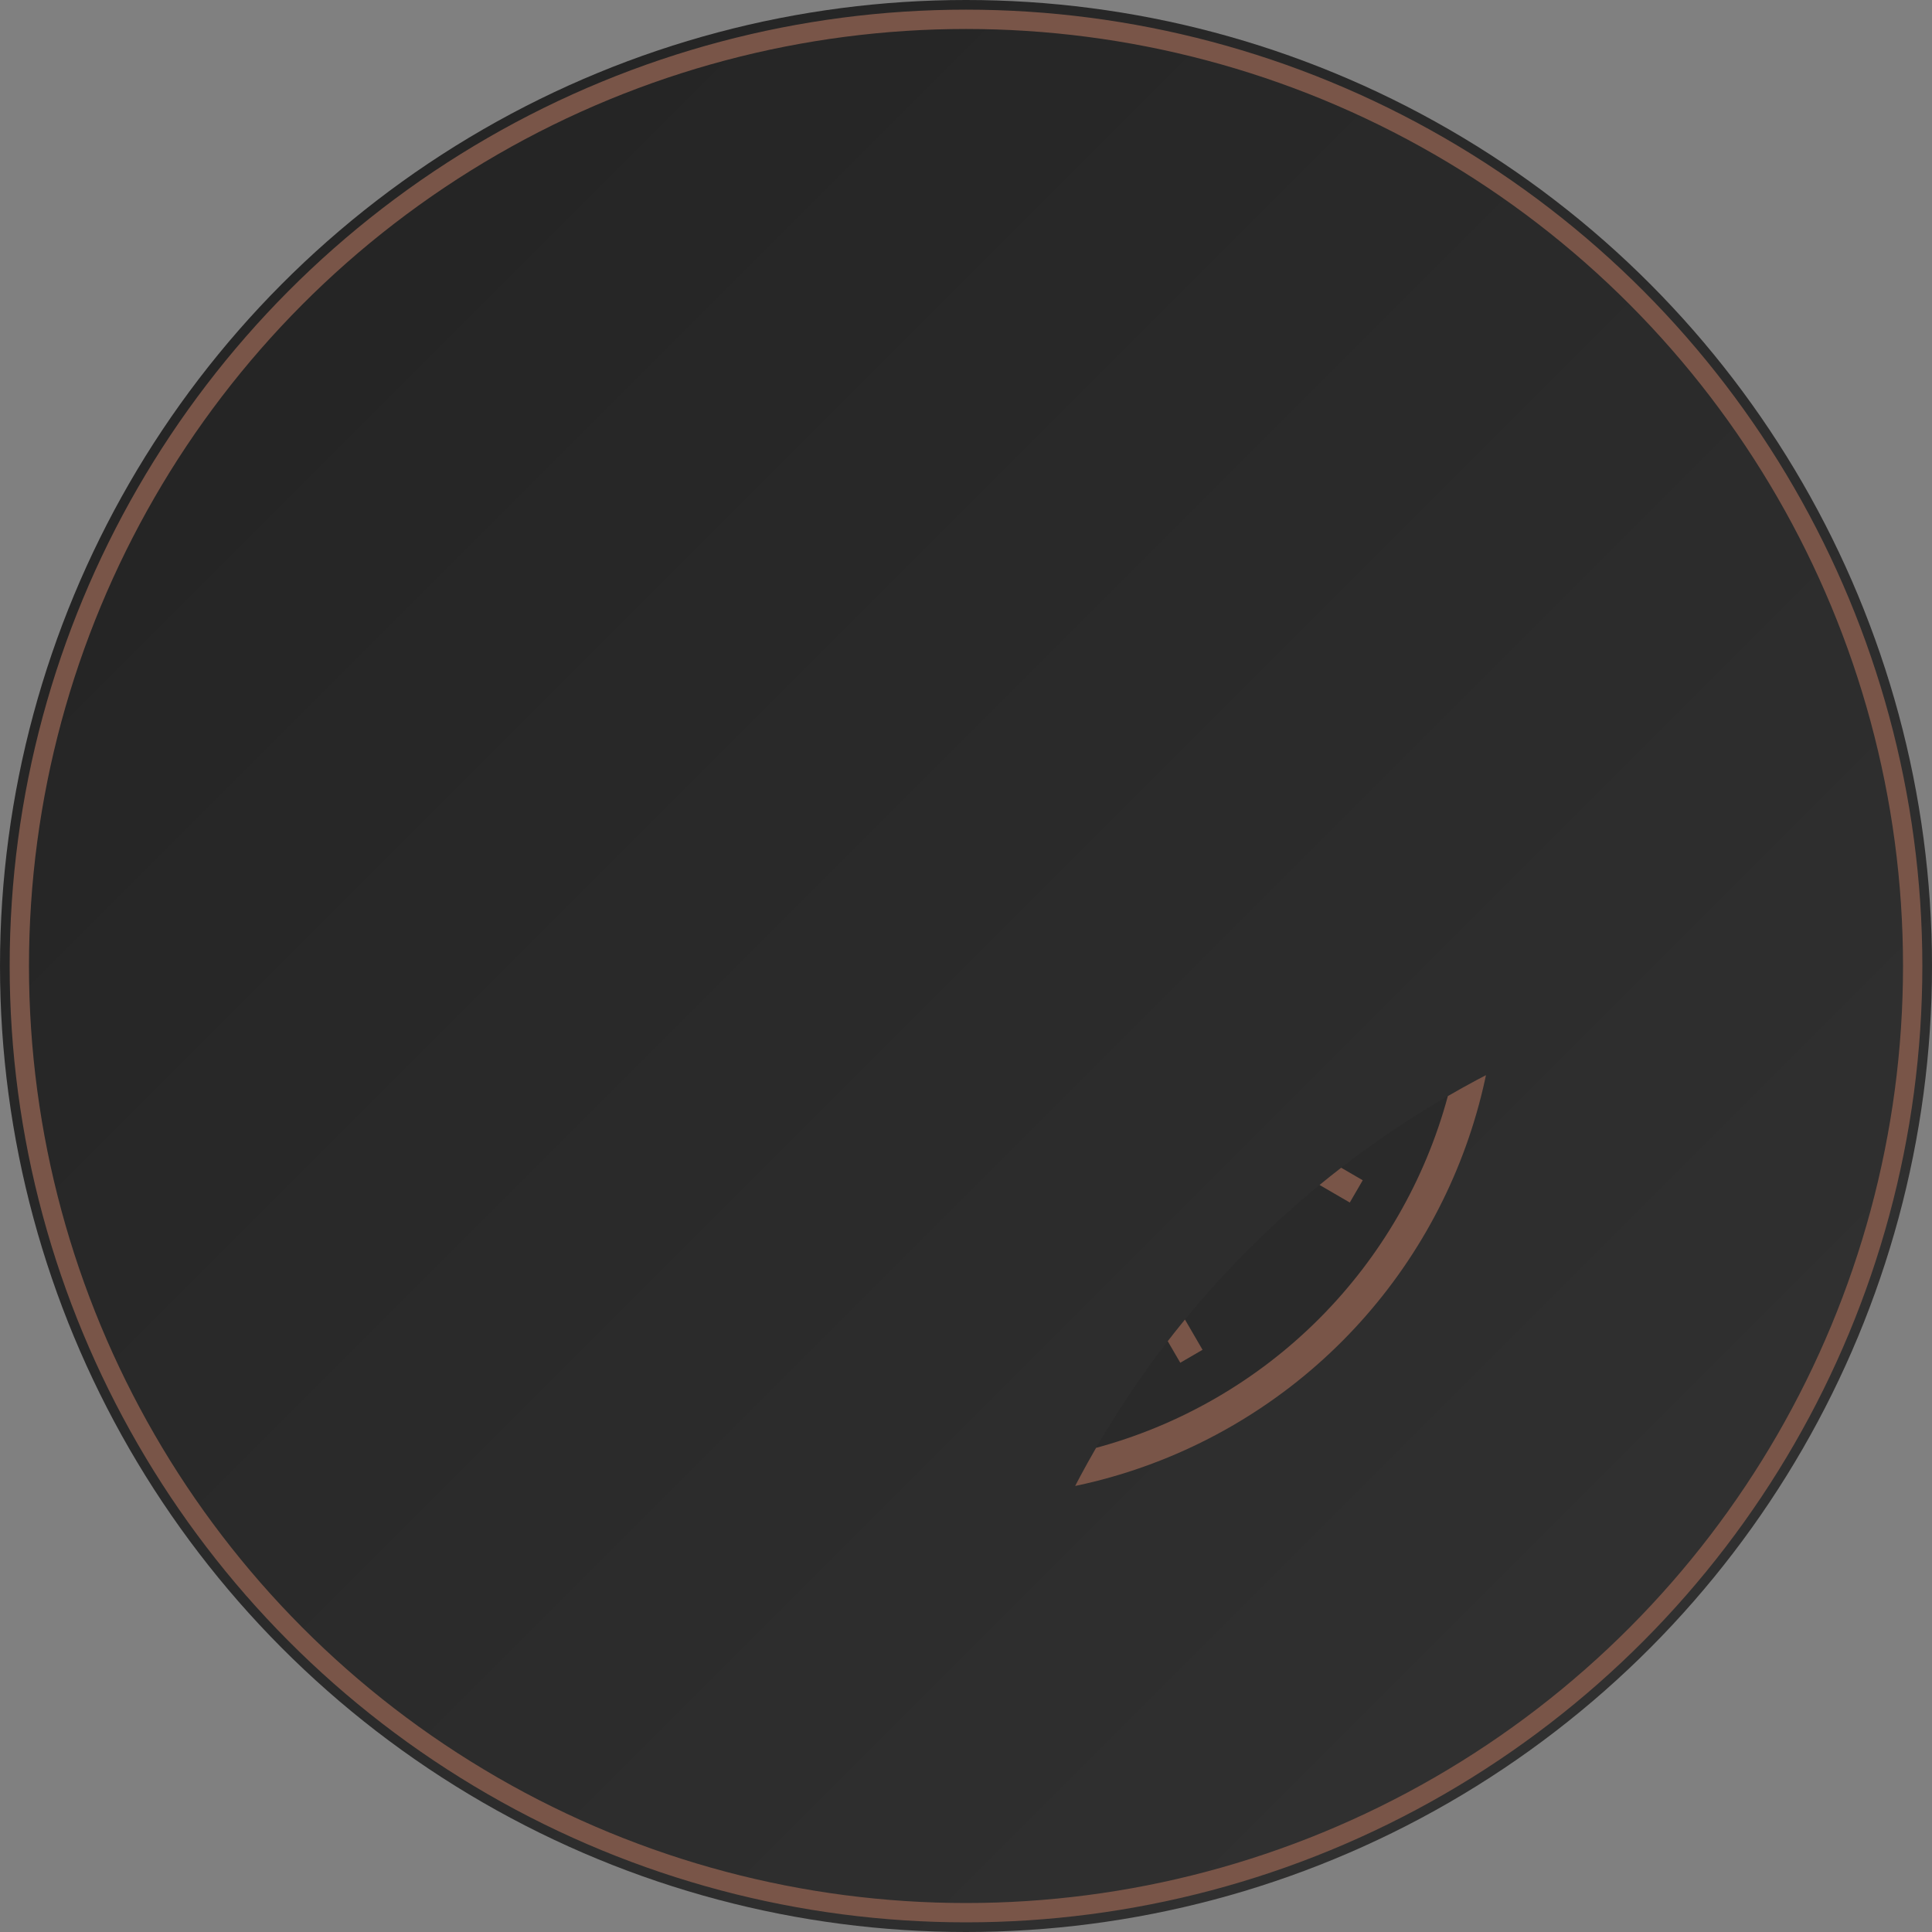 <?xml version="1.0" encoding="UTF-8"?>
<svg width="300" height="300" viewBox="0 0 300 300" xmlns="http://www.w3.org/2000/svg">
  <rect x="0" y="0" width="300" height="300" fill="#808080" stroke="none"/>
  <!-- Background gradient -->
  <defs>
    <linearGradient id="bgGradient" x1="0%" y1="0%" x2="100%" y2="100%">
      <stop offset="0%" style="stop-color:#222222;stop-opacity:1" />
      <stop offset="100%" style="stop-color:#333333;stop-opacity:1" />
    </linearGradient>
    <clipPath id="circleClip">
      <circle cx="150" cy="150" r="150" />
    </clipPath>
  </defs>
  
  <!-- Background -->
  <circle cx="150" cy="150" r="150" fill="url(#bgGradient)" />
  
  <!-- Alarm clock representation for discipline -->
  <g transform="translate(150, 150)" clip-path="url(#circleClip)">
    <!-- Clock face -->
    <circle cx="0" cy="0" r="80" fill="#2a2a2a" stroke="#795548" stroke-width="5" />
    
    <!-- Hour markers -->
    <line x1="0" y1="-70" x2="0" y2="-60" stroke="#795548" stroke-width="4" />
    <line x1="35" y1="-60.6" x2="30" y2="-52" stroke="#795548" stroke-width="4" />
    <line x1="60.6" y1="-35" x2="52" y2="-30" stroke="#795548" stroke-width="4" />
    <line x1="70" y1="0" x2="60" y2="0" stroke="#795548" stroke-width="4" />
    <line x1="60.6" y1="35" x2="52" y2="30" stroke="#795548" stroke-width="4" />
    <line x1="35" y1="60.6" x2="30" y2="52" stroke="#795548" stroke-width="4" />
    <line x1="0" y1="70" x2="0" y2="60" stroke="#795548" stroke-width="4" />
    <line x1="-35" y1="60.6" x2="-30" y2="52" stroke="#795548" stroke-width="4" />
    <line x1="-60.6" y1="35" x2="-52" y2="30" stroke="#795548" stroke-width="4" />
    <line x1="-70" y1="0" x2="-60" y2="0" stroke="#795548" stroke-width="4" />
    <line x1="-60.6" y1="-35" x2="-52" y2="-30" stroke="#795548" stroke-width="4" />
    <line x1="-35" y1="-60.6" x2="-30" y2="-52" stroke="#795548" stroke-width="4" />
    
    <!-- Clock hands -->
    <line x1="0" y1="0" x2="0" y2="-50" stroke="#ffffff" stroke-width="5" stroke-linecap="round" />
    <line x1="0" y1="0" x2="35" y2="10" stroke="#ffffff" stroke-width="5" stroke-linecap="round" />
    
    <!-- Center dot -->
    <circle cx="0" cy="0" r="8" fill="#795548" />
    
    <!-- Top bells -->
    <circle cx="-40" cy="-90" r="15" fill="#795548" />
    <circle cx="40" cy="-90" r="15" fill="#795548" />
    <path d="M-40,-90 C-20,-110 20,-110 40,-90" stroke="#795548" stroke-width="5" fill="none" />
  </g>
  
  <!-- Border -->
  <circle cx="150" cy="150" r="147" fill="none" stroke="#795548" stroke-width="3" />
</svg>